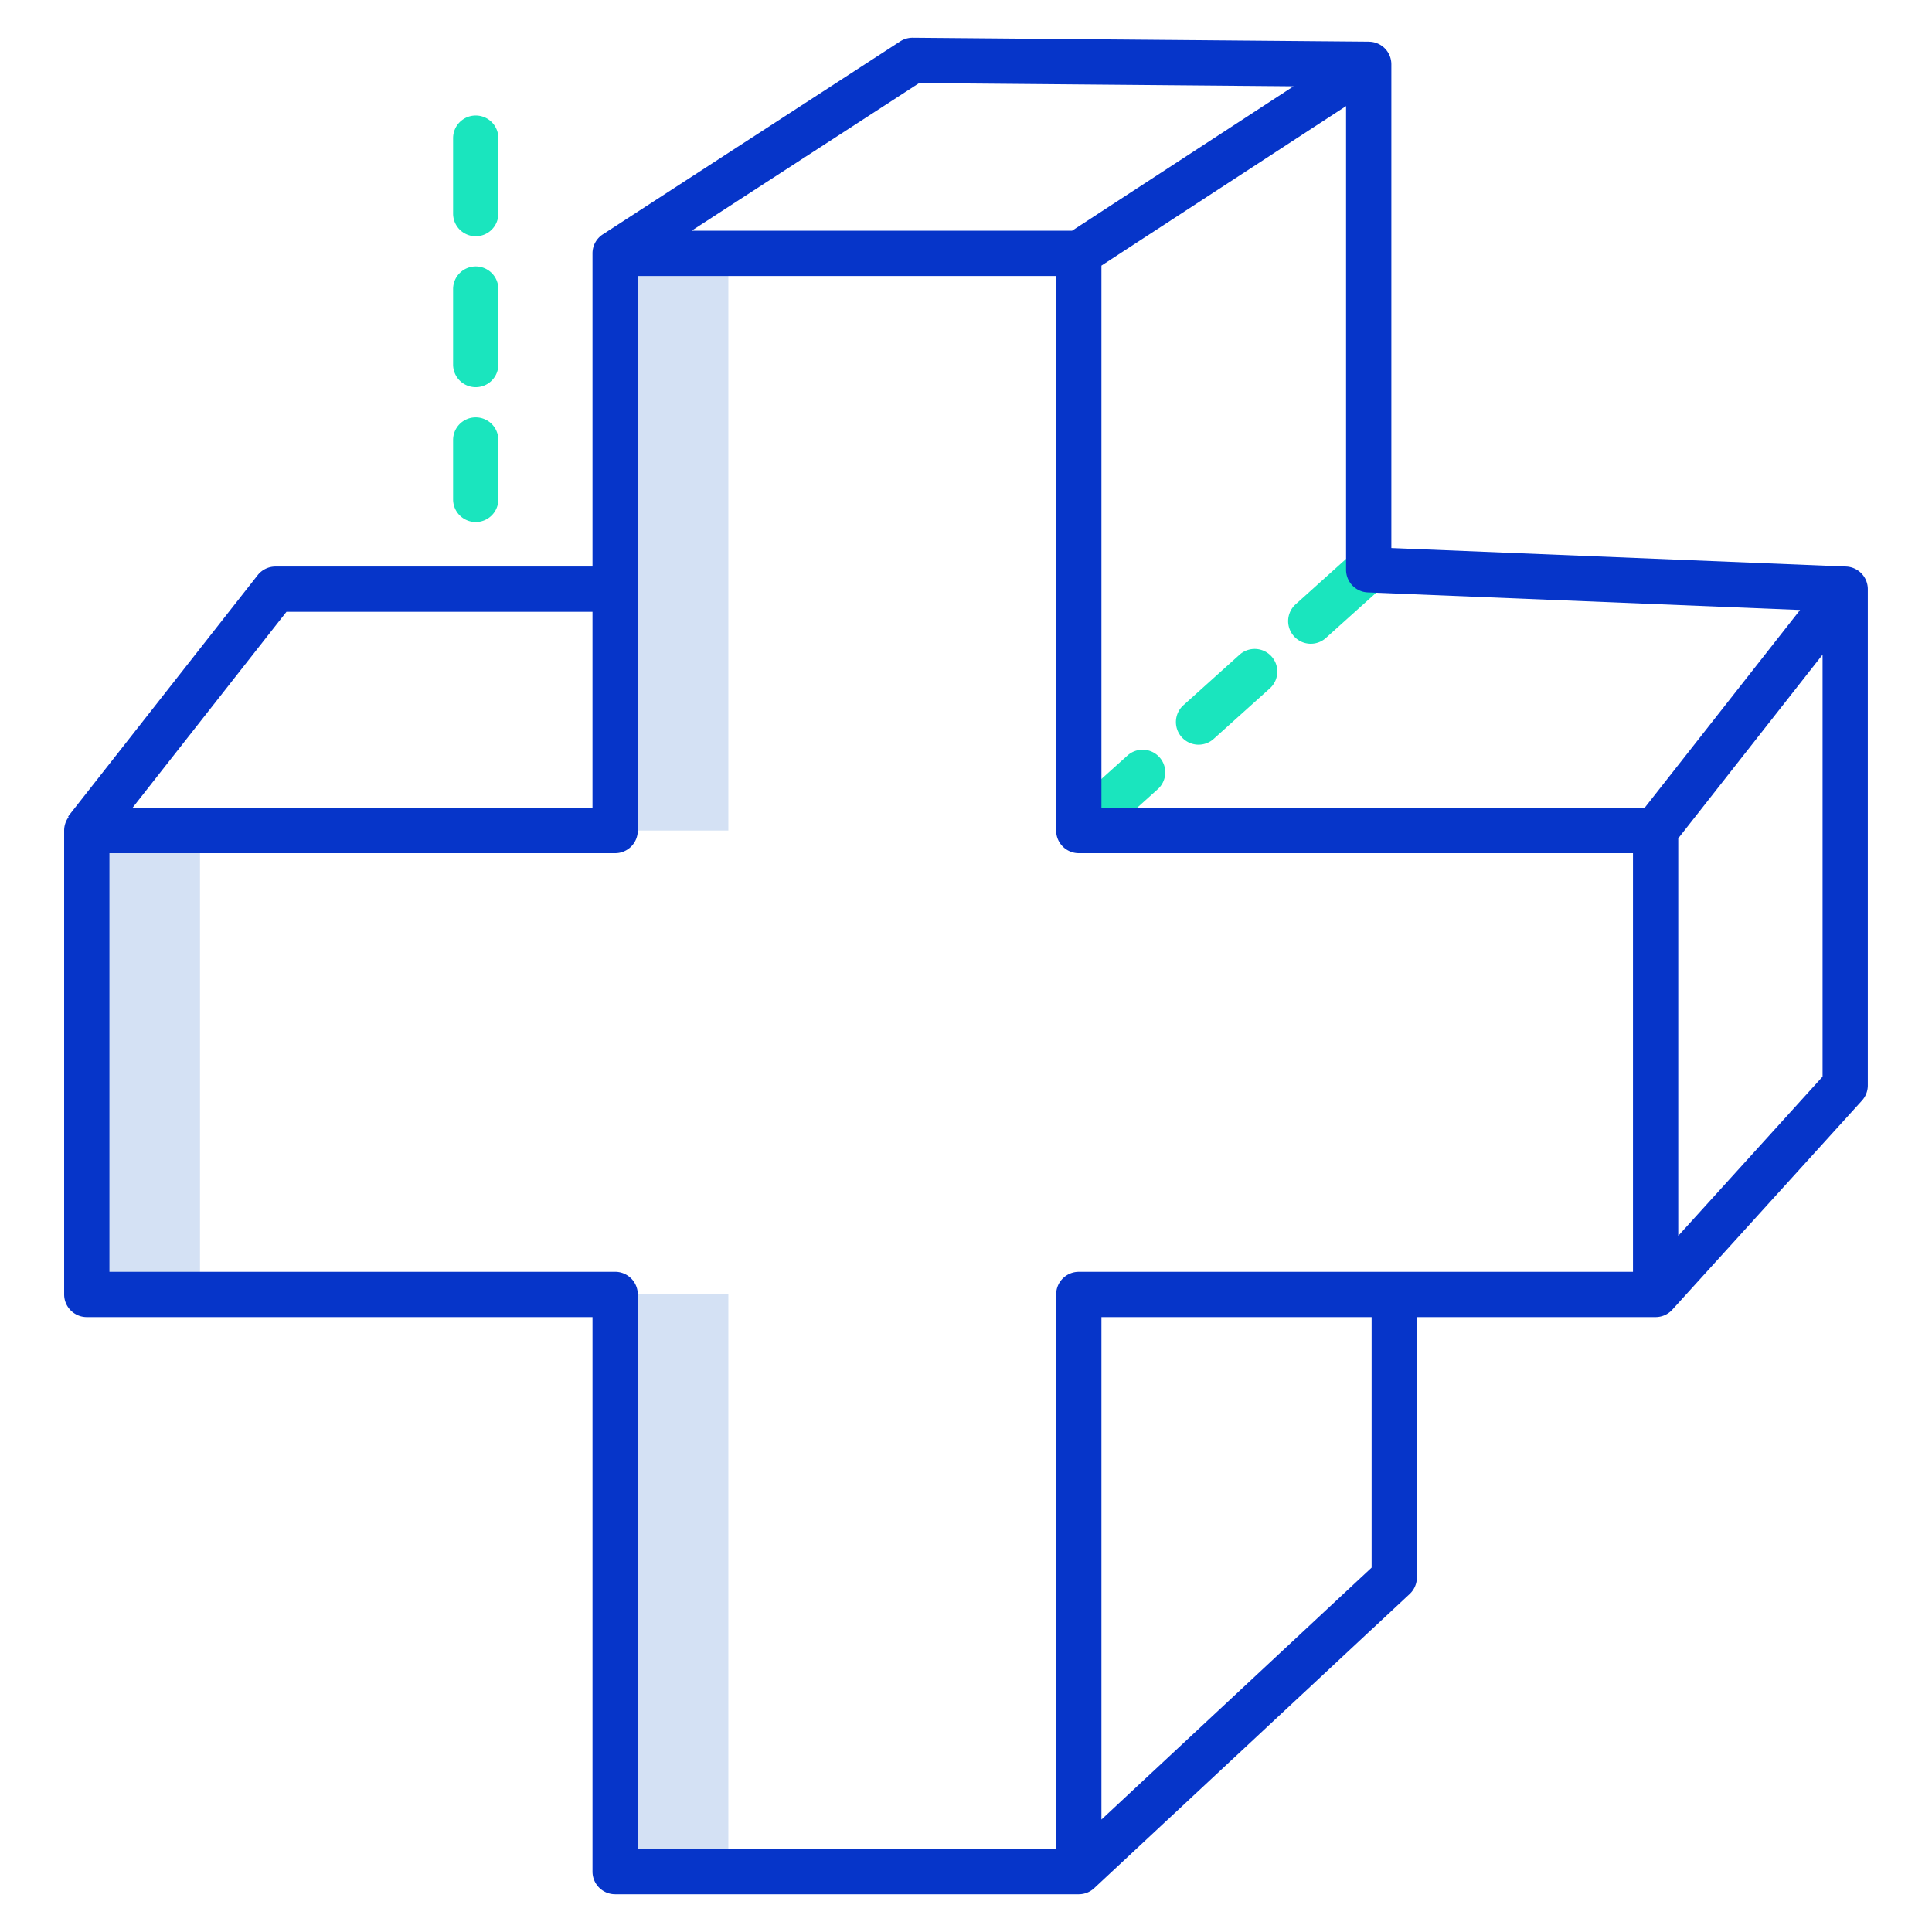 <svg xmlns="http://www.w3.org/2000/svg" data-name="Layer 1" viewBox="0 0 512 512"><rect width="30" height="152.96" x="163.02" y="67.14" fill="#d4e1f4"/><rect width="30" height="122.94" x="23" y="220.1" fill="#d4e1f4"/><rect width="30" height="152.96" x="163.02" y="343.04" fill="#d4e1f4"/><path fill="#1ae5be" d="M298.749 200.261l-14.87 13.374a6 6 0 108.024 8.922l14.87-13.374a6 6 0 10-8.024-8.922zM328.489 173.511l-14.87 13.375a6 6 0 008.025 8.922l14.87-13.375a6 6 0 00-8.025-8.922zM358.229 146.762l-14.87 13.375a6 6 0 008.025 8.922l14.87-13.375a6 6 0 10-8.025-8.922zM126.073 30.607a6 6 0 00-6 6v20a6 6 0 0012 0v-20A6 6 0 00126.073 30.607zM126.073 70.607a6 6 0 00-6 6v20a6 6 0 1012 0v-20A6 6 0 00126.073 70.607zM126.073 110.607a6 6 0 00-6 6V132.34a6 6 0 1012 0V116.607A6 6 0 00126.073 110.607z"/><path fill="#0635c9" d="M489.244,150.138l-120.522-4.907V17.037a5.969,5.969,0,0,0-5.949-5.987v-.013L241.872,10a6.053,6.053,0,0,0-3.317.967l-78.8,51.138,0,0a5.989,5.989,0,0,0-2.736,5.03v83H73a6,6,0,0,0-4.718,2.293L18.037,216.39l.158.124A5.963,5.963,0,0,0,17,220.1V343.043a6,6,0,0,0,6,6H157.02V496a6,6,0,0,0,6,6H285.891a5.973,5.973,0,0,0,4.088-1.617l0,0,83.6-77.964a6,6,0,0,0,1.908-4.388V349.043h63.264a5.978,5.978,0,0,0,4.44-1.974l0,0,50.245-55.4a6,6,0,0,0,1.555-4.03v-131.5A6,6,0,0,0,489.244,150.138Zm-12.208,11.513-41.2,52.445H291.891V70.389l64.831-42.276V150.992a6,6,0,0,0,5.756,6ZM243.574,22.015l99.224.852-58.69,38.271H183.288ZM75.917,162.133h81.1V214.1H35.1Zm287.574,253.3-71.6,66.772V349.043h71.6Zm69.264-78.385H285.891a6,6,0,0,0-6,6V490H169.02V343.043a6,6,0,0,0-6-6H29V226.1H163.02a6,6,0,0,0,6-6V73.138H279.891V220.1a6,6,0,0,0,6,6H432.755Zm12-9.547V222.171L483,173.484V285.322Z"/></svg>